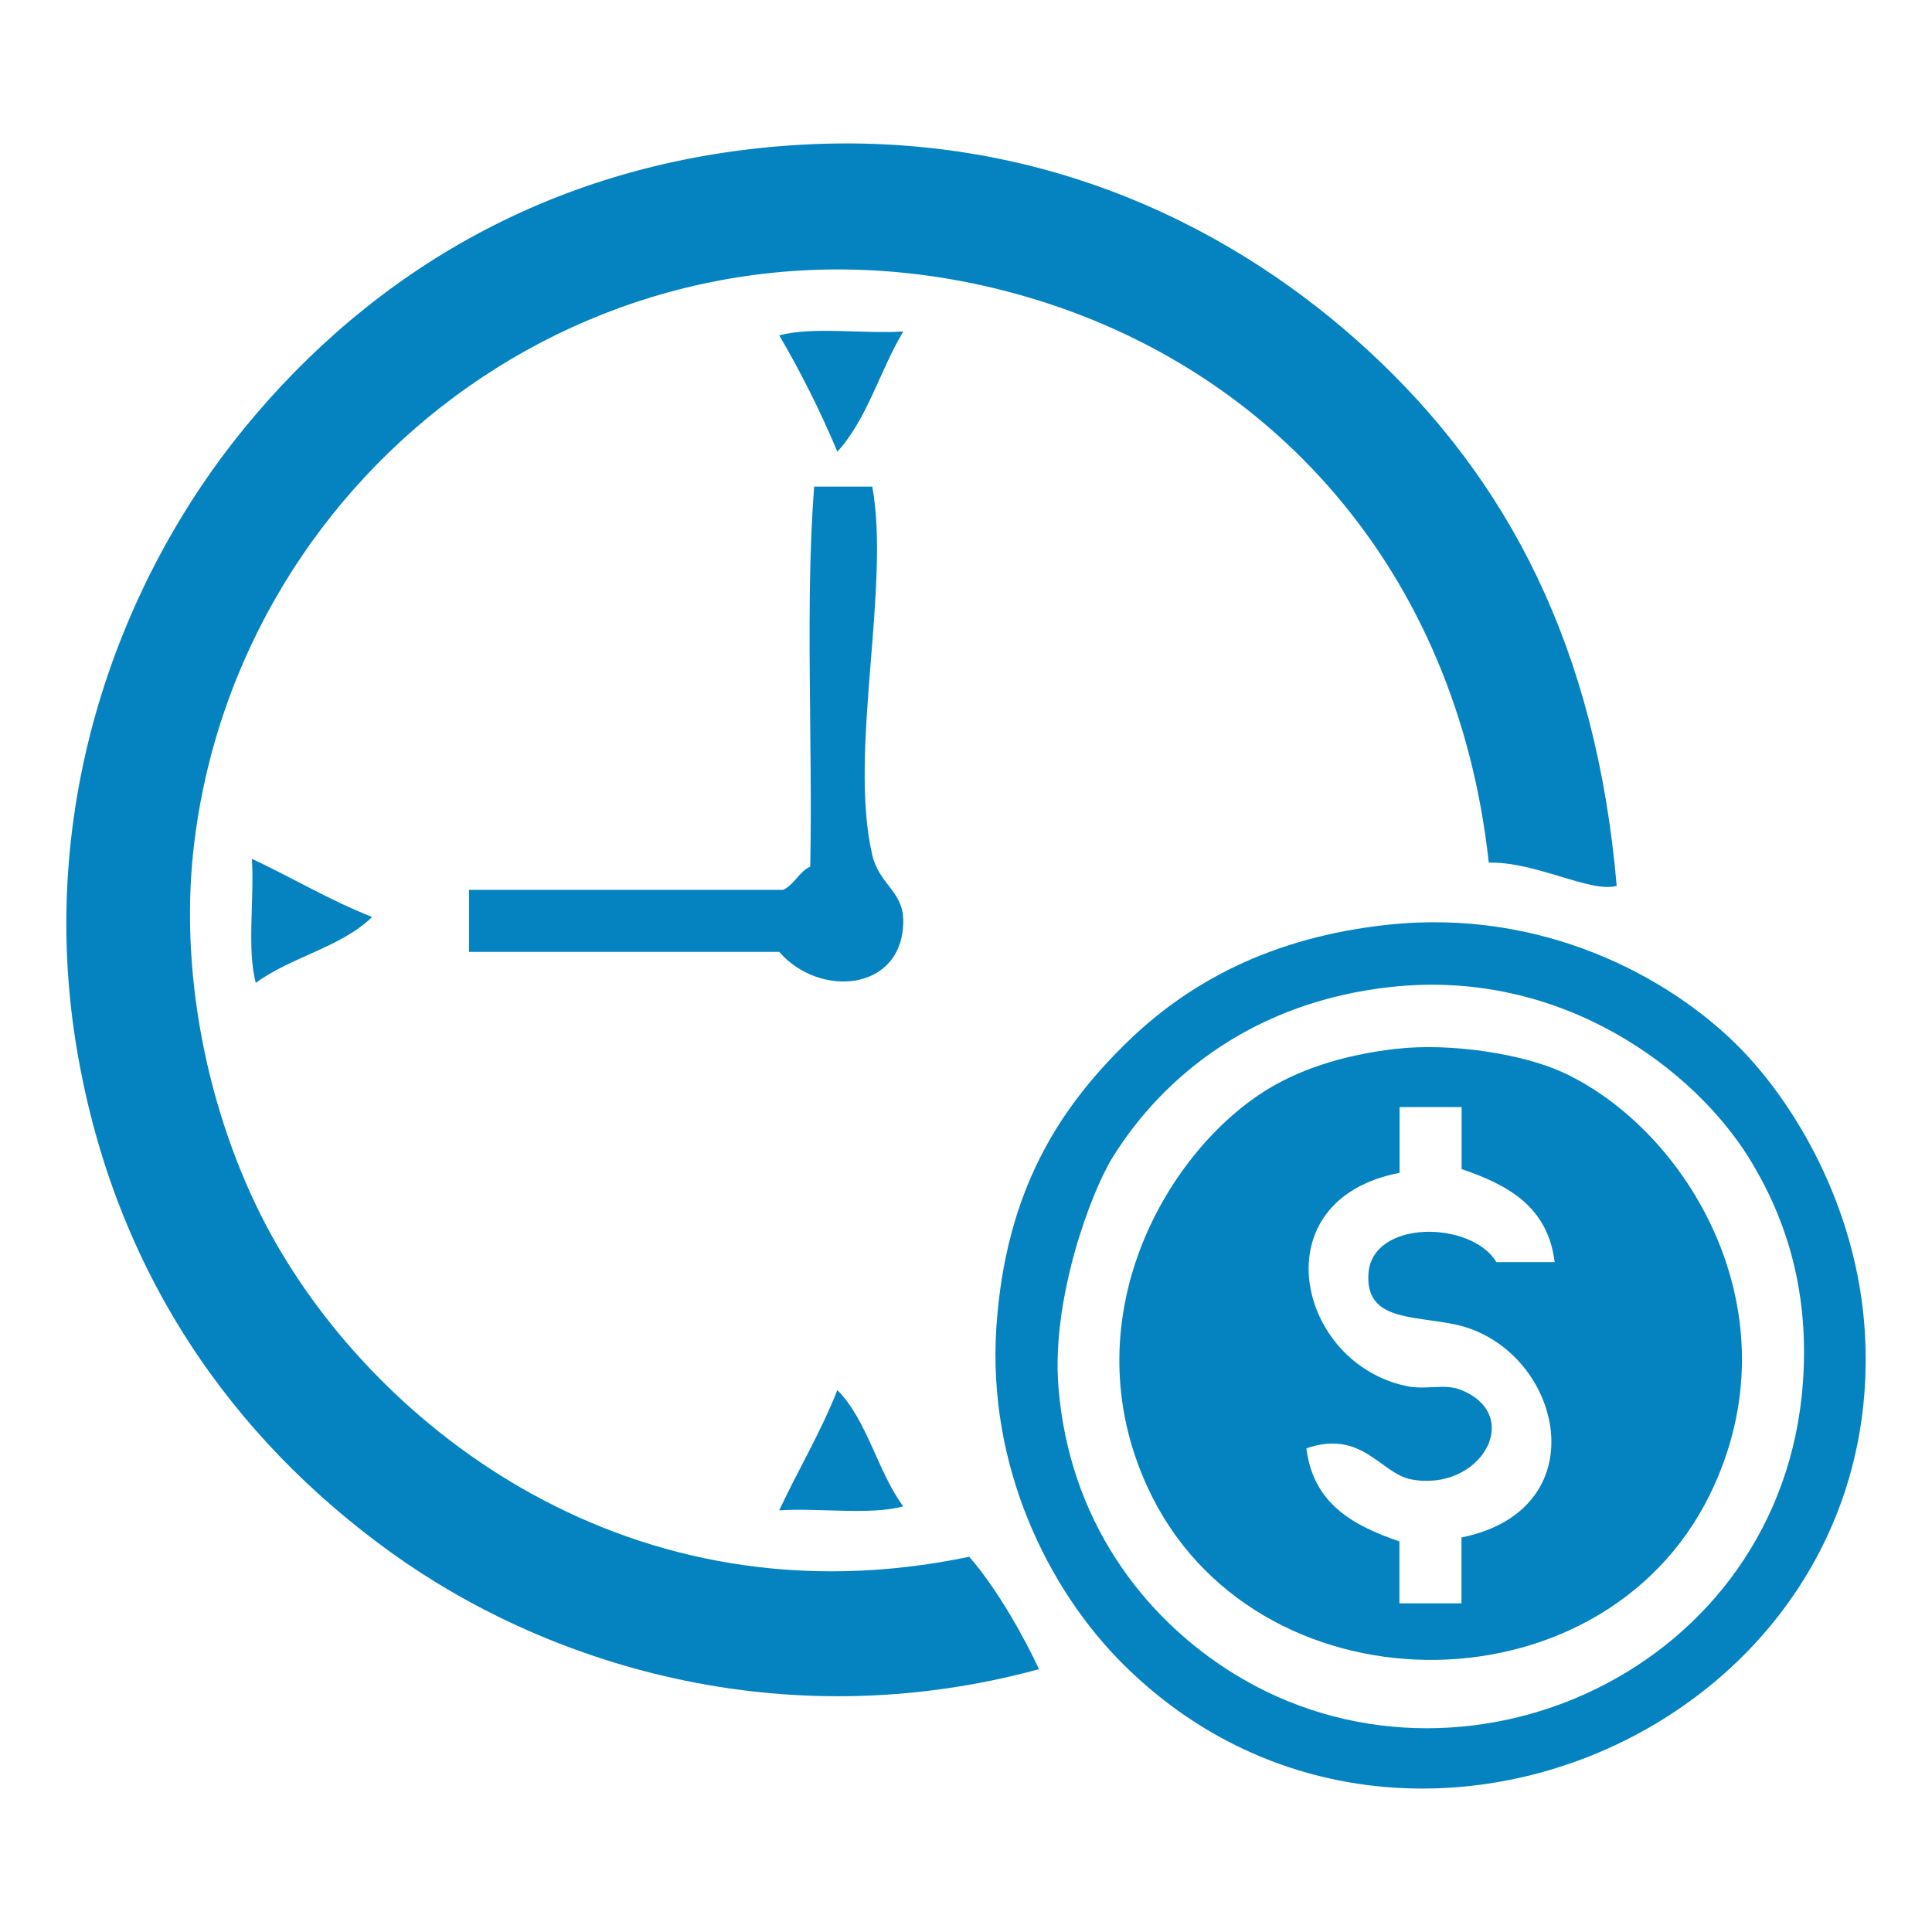 <?xml version="1.0" encoding="utf-8"?>
<!-- Generator: Adobe Illustrator 15.1.0, SVG Export Plug-In . SVG Version: 6.00 Build 0)  -->
<!DOCTYPE svg PUBLIC "-//W3C//DTD SVG 1.1//EN" "http://www.w3.org/Graphics/SVG/1.1/DTD/svg11.dtd">
<svg version="1.1" id="Layer_1" xmlns="http://www.w3.org/2000/svg" xmlns:xlink="http://www.w3.org/1999/xlink" x="0px" y="0px"
	 width="50px" height="50px" viewBox="0 0 50 50" enable-background="new 0 0 50 50" xml:space="preserve">
<g>
	<path fill="#0583C1" d="M41.84,22.928c-0.693,0.184-2.101-0.635-3.311-0.602c-0.821-7.589-5.698-12.968-12.344-14.751
		C15.78,4.783,6.145,12.071,5.014,21.925C4.612,25.428,5.489,29.18,7.021,31.96c2.734,4.963,9.281,10.163,18.062,8.329
		c0.706,0.799,1.438,2.107,1.806,2.91c-6.741,1.83-12.844-0.195-16.757-3.012C6.01,37.223,2.984,32.93,2.004,27.244
		C0.896,20.82,3.133,14.983,6.318,11.087c3.333-4.075,8.051-6.905,14.148-7.325c6.567-0.453,11.622,2.245,14.951,5.318
		C39.038,12.421,41.309,16.768,41.84,22.928z"/>
	<path fill="#0583C1" d="M20.166,8.679c0.871-0.233,2.174-0.034,3.211-0.1c-0.602,1.003-0.937,2.274-1.706,3.111
		C21.226,10.63,20.723,9.627,20.166,8.679z"/>
	<path fill="#0583C1" d="M22.574,12.593c0.476,2.576-0.621,6.864,0,9.533c0.178,0.765,0.803,0.939,0.803,1.706
		c0,1.82-2.157,2.014-3.211,0.803c-2.675,0-5.352,0-8.027,0c0-0.535,0-1.07,0-1.605c2.708,0,5.418,0,8.128,0
		c0.295-0.139,0.406-0.464,0.702-0.603c0.066-3.245-0.134-6.756,0.101-9.833C21.571,12.593,22.073,12.593,22.574,12.593z"/>
	<path fill="#0583C1" d="M6.519,22.226c1.048,0.49,2.006,1.071,3.111,1.505c-0.792,0.78-2.107,1.037-3.01,1.706
		C6.386,24.567,6.585,23.264,6.519,22.226z"/>
	<path fill="#0583C1" d="M35.92,23.932c3.975-0.425,7.229,1.326,9.03,3.11c1.481,1.467,3.114,4.194,3.312,7.427
		c0.617,10.176-12.001,15.719-19.166,8.629c-2.006-1.981-3.541-5.189-3.311-8.729c0.234-3.582,1.66-5.692,3.311-7.326
		C30.734,25.42,32.911,24.253,35.92,23.932z M28.795,29.952c-0.563,0.909-1.581,3.637-1.404,5.921
		c0.268,3.451,2.186,5.977,4.517,7.427c5.903,3.671,14.217-0.062,14.752-7.526c0.159-2.256-0.367-4.147-1.405-5.819
		c-1.398-2.249-4.802-4.888-9.23-4.415C32.502,25.913,30.122,27.816,28.795,29.952z"/>
	<path fill="#0583C1" d="M36.121,27.145c1.452-0.168,3.322,0.146,4.314,0.603c3.225,1.479,6.127,6.229,3.813,10.938
		c-2.836,5.77-11.846,5.688-14.551-0.199c-1.982-4.314,0.436-8.592,3.011-10.235C33.544,27.714,34.693,27.309,36.121,27.145z
		 M36.221,30.354c-3.633,0.692-2.658,4.947,0.2,5.521c0.501,0.102,0.97-0.08,1.405,0.102c1.633,0.674,0.468,2.648-1.305,2.309
		c-0.797-0.153-1.271-1.301-2.711-0.803c0.174,1.434,1.211,2,2.407,2.408c0,0.533,0,1.069,0,1.604c0.536,0,1.072,0,1.606,0
		c0-0.568,0-1.139,0-1.705c3.646-0.742,2.562-4.969-0.201-5.521c-1.105-0.222-2.286-0.104-2.207-1.305
		c0.092-1.412,2.668-1.376,3.313-0.3c0.502,0,1.004,0,1.506,0c-0.174-1.435-1.211-2.002-2.408-2.408c0-0.536,0-1.071,0-1.606
		c-0.534,0-1.07,0-1.605,0C36.221,29.217,36.221,29.785,36.221,30.354z"/>
	<path fill="#0583C1" d="M21.671,35.975c0.781,0.791,1.037,2.107,1.706,3.01c-0.87,0.234-2.174,0.035-3.211,0.103
		C20.656,38.037,21.237,37.078,21.671,35.975z"/>
</g>
</svg>
